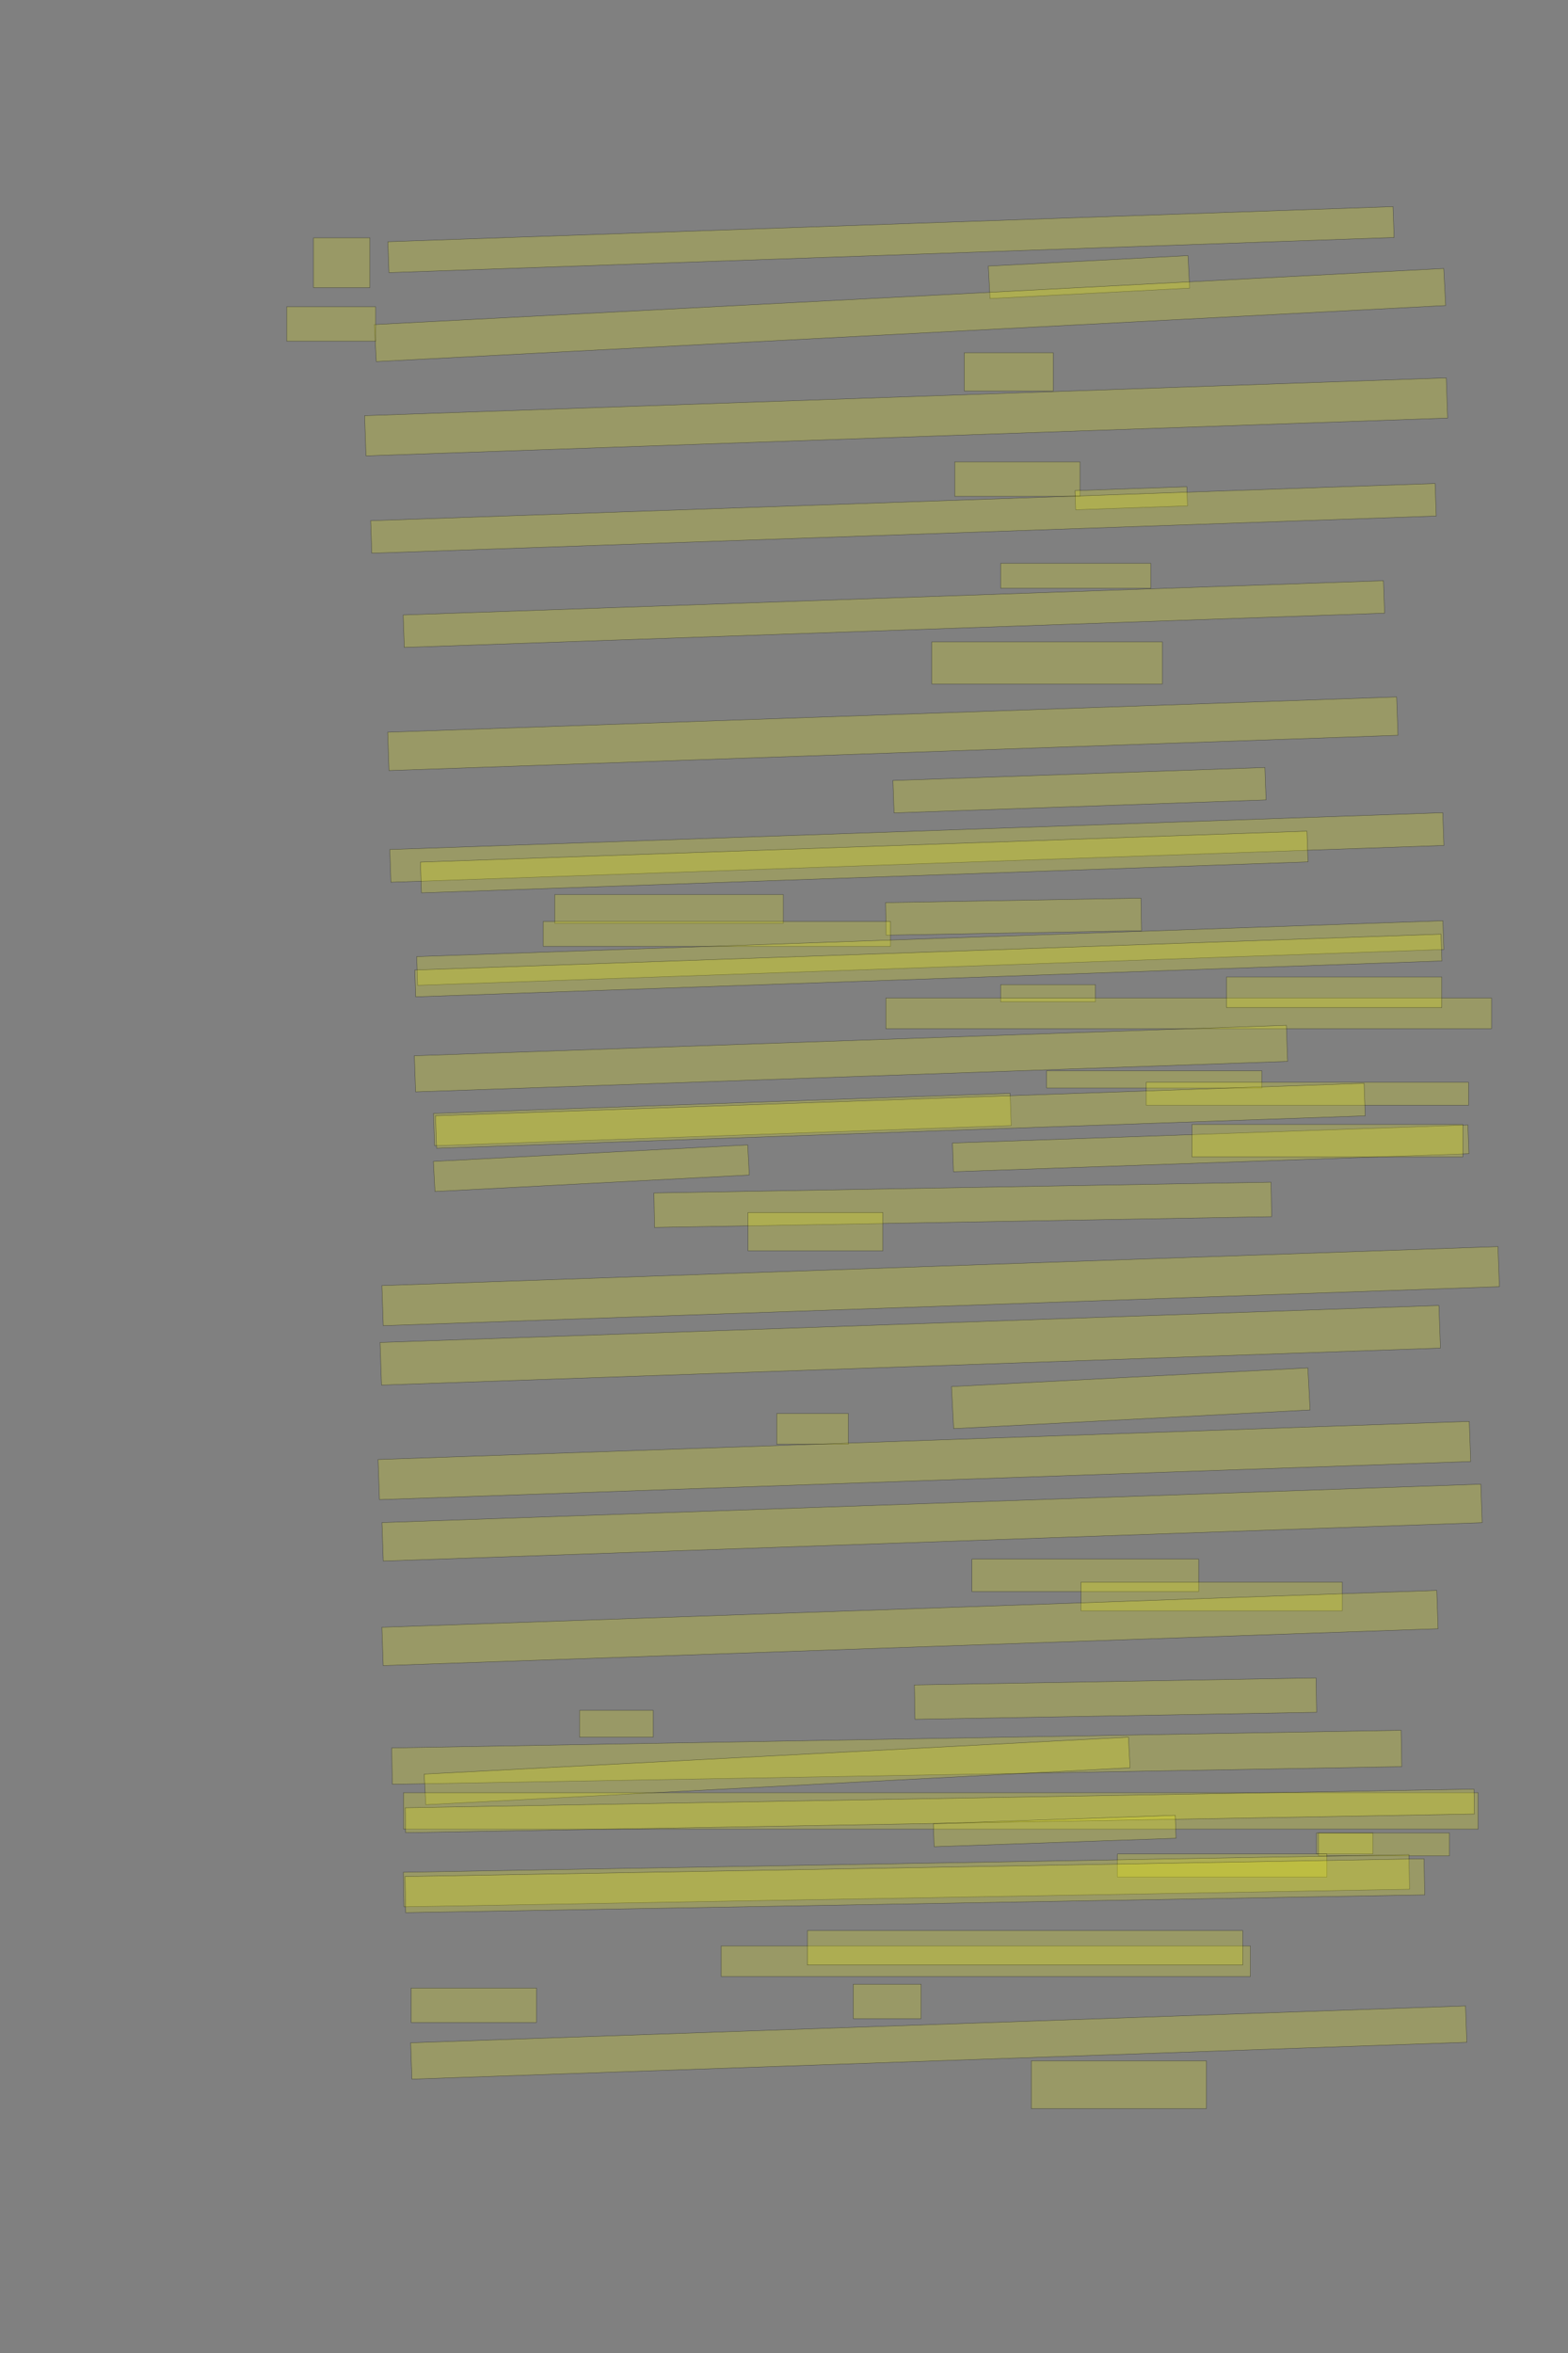 <?xml version="1.0" encoding="UTF-8" standalone="no"?><svg xmlns="http://www.w3.org/2000/svg" xmlns:xlink="http://www.w3.org/1999/xlink" height="6144" width="4096">
 <rect width="100%" height="100%" fill="#808080" stroke="none"/>
 <g>
  <title>Layer 1</title>
  <rect class=" imageannotationLine imageannotationLinked" fill="#FFFF00" fill-opacity="0.2" height="80.692" id="svg_2" stroke="#000000" stroke-opacity="0.5" transform="rotate(-2, 2327.45, 625.657)" width="2627.273" x="1013.813" xlink:href="#la" y="585.311"/>
  <rect class=" imageannotationLine imageannotationLinked" fill="#FFFF00" fill-opacity="0.2" height="84.979" id="svg_4" stroke="#000000" stroke-opacity="0.5" transform="rotate(-3, 2844.74, 723.521)" width="522.273" x="2583.608" xlink:href="#lb" y="681.031"/>
  <rect class=" imageannotationLine imageannotationLinked" fill="#FFFF00" fill-opacity="0.2" height="96.797" id="svg_6" stroke="#000000" stroke-opacity="0.5" transform="rotate(-3, 2377.2, 822.606)" width="2797.273" x="978.56" xlink:href="#lc" y="774.207"/>
  <rect class=" imageannotationLine imageannotationLinked" fill="#FFFF00" fill-opacity="0.2" height="100" id="svg_8" stroke="#000000" stroke-opacity="0.5" width="232.273" x="2519" xlink:href="#ld" y="921"/>
  <rect class=" imageannotationLine imageannotationLinked" fill="#FFFF00" fill-opacity="0.2" height="104.979" id="svg_10" stroke="#000000" stroke-opacity="0.5" transform="rotate(-2, 2367.03, 1088.52)" width="2827.273" x="953.39" xlink:href="#le" y="1036.032"/>
  <rect class=" imageannotationLine imageannotationLinked" fill="#FFFF00" fill-opacity="0.2" height="90" id="svg_12" stroke="#000000" stroke-opacity="0.5" width="327.273" x="2494" xlink:href="#lf" y="1206"/>
  <rect class=" imageannotationLine imageannotationLinked" fill="#FFFF00" fill-opacity="0.2" height="50" id="svg_14" stroke="#000000" stroke-opacity="0.5" transform="rotate(-2, 2955.14, 1301)" width="292.273" x="2809" xlink:href="#lg" y="1276"/>
  <rect class=" imageannotationLine imageannotationLinked" fill="#FFFF00" fill-opacity="0.2" height="84.997" id="svg_16" stroke="#000000" stroke-opacity="0.5" transform="rotate(-2, 2360.05, 1353.5)" width="2782.273" x="968.913" xlink:href="#lh" y="1311.004"/>
  <rect class=" imageannotationLine imageannotationLinked" fill="#FFFF00" fill-opacity="0.2" height="65" id="svg_18" stroke="#000000" stroke-opacity="0.5" width="392.273" x="2614" xlink:href="#li" y="1471"/>
  <rect class=" imageannotationLine imageannotationLinked" fill="#FFFF00" fill-opacity="0.2" height="84.823" id="svg_20" stroke="#000000" stroke-opacity="0.5" transform="rotate(-2, 2335.05, 1603.42)" width="2562.273" x="1053.91" xlink:href="#lj" y="1561.004"/>
  <rect class=" imageannotationLine imageannotationLinked" fill="#FFFF00" fill-opacity="0.2" height="110" id="svg_22" stroke="#000000" stroke-opacity="0.5" width="602.273" x="2434" xlink:href="#lk" y="1676"/>
  <rect class=" imageannotationLine imageannotationLinked" fill="#FFFF00" fill-opacity="0.2" height="100.162" id="svg_24" stroke="#000000" stroke-opacity="0.5" transform="rotate(-2, 2332.28, 1915.92)" width="2637.273" x="1013.648" xlink:href="#ll" y="1865.844"/>
  <rect class=" imageannotationLine imageannotationLinked" fill="#FFFF00" fill-opacity="0.2" height="84.66" id="svg_26" stroke="#000000" stroke-opacity="0.5" transform="rotate(-2, 2819.87, 2063.33)" width="972.273" x="2333.732" xlink:href="#lm" y="2021.004"/>
  <rect class=" imageannotationLine imageannotationLinked" fill="#FFFF00" fill-opacity="0.2" height="85.52" id="svg_28" stroke="#000000" stroke-opacity="0.5" transform="rotate(-2, 2395.03, 2212.89)" width="2752.273" x="1018.892" xlink:href="#ln" y="2170.132"/>
  <rect class=" imageannotationLine imageannotationLinked" fill="#FFFF00" fill-opacity="0.2" height="80.346" id="svg_30" stroke="#000000" stroke-opacity="0.5" transform="rotate(-2, 2257.54, 2250.83)" width="2317.273" x="1098.907" xlink:href="#lo" y="2210.655"/>
  <rect class=" imageannotationLine imageannotationLinked" fill="#FFFF00" fill-opacity="0.2" height="85" id="svg_32" stroke="#000000" stroke-opacity="0.5" transform="rotate(-1, 2647.64, 2393.5)" width="667.273" x="2314" xlink:href="#lp" y="2351"/>
  <rect class=" imageannotationLine imageannotationLinked" fill="#FFFF00" fill-opacity="0.2" height="75" id="svg_34" stroke="#000000" stroke-opacity="0.5" width="597.273" x="1449" xlink:href="#lq" y="2336"/>
  <rect class=" imageannotationLine imageannotationLinked" fill="#FFFF00" fill-opacity="0.2" height="65" id="svg_36" stroke="#000000" stroke-opacity="0.5" width="907.273" x="1419" xlink:href="#lr" y="2406"/>
  <rect class=" imageannotationLine imageannotationLinked" fill="#FFFF00" fill-opacity="0.2" height="75" id="svg_38" stroke="#000000" stroke-opacity="0.5" transform="rotate(-2, 2430.14, 2488.5)" width="2682.273" x="1089" xlink:href="#ls" y="2451"/>
  <rect class=" imageannotationLine imageannotationLinked" fill="#FFFF00" fill-opacity="0.2" height="69.997" id="svg_40" stroke="#000000" stroke-opacity="0.5" transform="rotate(-2, 2425.05, 2521)" width="2682.273" x="1083.913" xlink:href="#lt" y="2486.004"/>
  <rect class=" imageannotationLine imageannotationLinked" fill="#FFFF00" fill-opacity="0.2" height="45" id="svg_42" stroke="#000000" stroke-opacity="0.5" width="247.273" x="2614" xlink:href="#lu" y="2571"/>
  <rect class=" imageannotationLine imageannotationLinked" fill="#FFFF00" fill-opacity="0.2" height="80" id="svg_44" stroke="#000000" stroke-opacity="0.5" width="1582.273" x="2314" xlink:href="#lv" y="2606"/>
  <rect class=" imageannotationLine imageannotationLinked" fill="#FFFF00" fill-opacity="0.2" height="80" id="svg_46" stroke="#000000" stroke-opacity="0.5" width="562.273" x="3204" xlink:href="#lw" y="2551"/>
  <rect class=" imageannotationLine imageannotationLinked" fill="#FFFF00" fill-opacity="0.2" height="94.284" id="svg_48" stroke="#000000" stroke-opacity="0.5" transform="rotate(-2, 2222.98, 2764.1)" width="2279.319" x="1083.316" xlink:href="#lx" y="2716.957"/>
  <rect class=" imageannotationLine imageannotationLinked" fill="#FFFF00" fill-opacity="0.2" height="45" id="svg_50" stroke="#000000" stroke-opacity="0.5" width="562.273" x="2734" xlink:href="#ly" y="2796"/>
  <rect class=" imageannotationLine imageannotationLinked" fill="#FFFF00" fill-opacity="0.2" height="60" id="svg_52" stroke="#000000" stroke-opacity="0.5" width="842.273" x="2994" xlink:href="#lz" y="2826"/>
  <rect class=" imageannotationLine imageannotationLinked" fill="#FFFF00" fill-opacity="0.2" height="84.308" id="svg_54" stroke="#000000" stroke-opacity="0.5" transform="rotate(-2, 1886.93, 2923.18)" width="1507.273" x="1133.29" xlink:href="#laa" y="2881.021"/>
  <rect class=" imageannotationLine imageannotationLinked" fill="#FFFF00" fill-opacity="0.2" height="84.976" id="svg_56" stroke="#000000" stroke-opacity="0.5" transform="rotate(-2, 2351.94, 2913.52)" width="2427.273" x="1138.302" xlink:href="#lab" y="2871.036"/>
  <rect class=" imageannotationLine imageannotationLinked" fill="#FFFF00" fill-opacity="0.2" height="78.712" id="svg_58" stroke="#000000" stroke-opacity="0.5" transform="rotate(-3, 1544.71, 3050.37)" width="822.273" x="1133.574" xlink:href="#lac" y="3011.011"/>
  <rect class=" imageannotationLine imageannotationLinked" fill="#FFFF00" fill-opacity="0.2" height="75" id="svg_60" stroke="#000000" stroke-opacity="0.5" transform="rotate(-2, 3162.64, 2998.5)" width="1347.273" x="2489" xlink:href="#lad" y="2961"/>
  <rect class=" imageannotationLine imageannotationLinked" fill="#FFFF00" fill-opacity="0.2" height="85" id="svg_62" stroke="#000000" stroke-opacity="0.5" width="707.273" x="3114" xlink:href="#lae" y="2936"/>
  <rect class=" imageannotationLine imageannotationLinked" fill="#FFFF00" fill-opacity="0.2" height="90.086" id="svg_64" stroke="#000000" stroke-opacity="0.5" transform="rotate(-1, 2515.05, 3145.96)" width="1612.273" x="1708.912" xlink:href="#laf" y="3100.914"/>
  <rect class=" imageannotationLine imageannotationLinked" fill="#FFFF00" fill-opacity="0.2" height="100" id="svg_66" stroke="#000000" stroke-opacity="0.5" width="352.273" x="1954" xlink:href="#lag" y="3166"/>
  <rect class=" imageannotationLine imageannotationLinked" fill="#FFFF00" fill-opacity="0.2" height="104.739" id="svg_68" stroke="#000000" stroke-opacity="0.5" transform="rotate(-2, 2457.15, 3358.29)" width="2917.273" x="998.513" xlink:href="#lah" y="3305.924"/>
  <rect class=" imageannotationLine imageannotationLinked" fill="#FFFF00" fill-opacity="0.2" height="111.314" id="svg_72" stroke="#000000" stroke-opacity="0.5" transform="rotate(-2, 2377.72, 3512.71)" width="2767.706" x="993.867" xlink:href="#lai" y="3457.054"/>
  <rect class=" imageannotationLine imageannotationLinked" fill="#FFFF00" fill-opacity="0.2" height="109.958" id="svg_74" stroke="#000000" stroke-opacity="0.5" transform="rotate(-3, 2953.83, 3651.07)" width="932.273" x="2487.693" xlink:href="#laj" y="3596.088"/>
  <rect class=" imageannotationLine imageannotationLinked" fill="#FFFF00" fill-opacity="0.2" height="80" id="svg_76" stroke="#000000" stroke-opacity="0.5" width="187.273" x="2029" xlink:href="#lak" y="3691"/>
  <rect class=" imageannotationLine imageannotationLinked" fill="#FFFF00" fill-opacity="0.2" height="104.81" id="svg_78" stroke="#000000" stroke-opacity="0.5" transform="rotate(-2, 2414.7, 3813.6)" width="2852.273" x="988.567" xlink:href="#lal" y="3761.197"/>
  <rect class=" imageannotationLine imageannotationLinked" fill="#FFFF00" fill-opacity="0.2" height="100.511" id="svg_80" stroke="#000000" stroke-opacity="0.5" transform="rotate(-2, 2434.78, 3975.75)" width="2872.273" x="998.642" xlink:href="#lam" y="3925.495"/>
  <rect class=" imageannotationLine imageannotationLinked" fill="#FFFF00" fill-opacity="0.2" height="85" id="svg_82" stroke="#000000" stroke-opacity="0.5" width="592.273" x="2539" xlink:href="#lan" y="4071"/>
  <rect class=" imageannotationLine imageannotationLinked" fill="#FFFF00" fill-opacity="0.2" height="75" id="svg_84" stroke="#000000" stroke-opacity="0.5" width="682.273" x="2824" xlink:href="#lao" y="4131"/>
  <rect class=" imageannotationLine imageannotationLinked" fill="#FFFF00" fill-opacity="0.2" height="100.156" id="svg_86" stroke="#000000" stroke-opacity="0.5" transform="rotate(-2, 2377.11, 4250.93)" width="2757.273" x="998.474" xlink:href="#lap" y="4200.853"/>
  <rect class=" imageannotationLine imageannotationLinked" fill="#FFFF00" fill-opacity="0.2" height="89.74" id="svg_88" stroke="#000000" stroke-opacity="0.5" transform="rotate(-1, 2913.99, 4435.32)" width="1049.309" x="2389.336" xlink:href="#laq" y="4390.452"/>
  <rect class=" imageannotationLine imageannotationLinked" fill="#FFFF00" fill-opacity="0.2" height="70" id="svg_90" stroke="#000000" stroke-opacity="0.5" width="192.273" x="1514" xlink:href="#lar" y="4466"/>
  <rect class=" imageannotationLine imageannotationLinked" fill="#FFFF00" fill-opacity="0.2" height="94.998" id="svg_92" stroke="#000000" stroke-opacity="0.5" transform="rotate(-1, 2342.51, 4588.5)" width="2637.273" x="1023.869" xlink:href="#las" y="4541.003"/>
  <rect class=" imageannotationLine imageannotationLinked" fill="#FFFF00" fill-opacity="0.2" height="80" id="svg_94" stroke="#000000" stroke-opacity="0.5" transform="rotate(-3, 2030.05, 4624.17)" width="1842.198" x="1108.952" xlink:href="#lat" y="4584.17"/>
  <rect class=" imageannotationLine imageannotationLinked" fill="#FFFF00" fill-opacity="0.2" height="95" id="svg_96" stroke="#000000" stroke-opacity="0.5" width="2807.273" x="1054" xlink:href="#lau" y="4681"/>
  <rect class=" imageannotationLine imageannotationLinked" fill="#FFFF00" fill-opacity="0.2" height="65.002" id="svg_98" stroke="#000000" stroke-opacity="0.5" transform="rotate(-1, 2455.05, 4728.5)" width="2792.273" x="1058.913" xlink:href="#lav" y="4696"/>
  <rect class=" imageannotationLine imageannotationLinked" fill="#FFFF00" fill-opacity="0.2" height="60" id="svg_100" stroke="#000000" stroke-opacity="0.5" transform="rotate(-2, 2755.14, 4781)" width="632.273" x="2439" xlink:href="#law" y="4751"/>
  <rect class=" imageannotationLine imageannotationLinked" fill="#FFFF00" fill-opacity="0.2" height="55" id="svg_102" stroke="#000000" stroke-opacity="0.5" width="147.273" x="3439" xlink:href="#lax" y="4786"/>
  <rect class=" imageannotationLine imageannotationLinked" fill="#FFFF00" fill-opacity="0.2" height="60" id="svg_104" stroke="#000000" stroke-opacity="0.5" width="342.273" x="3444" xlink:href="#lay" y="4786"/>
  <rect class=" imageannotationLine imageannotationLinked" fill="#FFFF00" fill-opacity="0.2" height="60" id="svg_106" stroke="#000000" stroke-opacity="0.5" width="547.273" x="2919" xlink:href="#laz" y="4841"/>
  <rect class=" imageannotationLine imageannotationLinked" fill="#FFFF00" fill-opacity="0.2" height="90.156" id="svg_110" stroke="#000000" stroke-opacity="0.5" transform="rotate(-1, 2367.81, 4910.91)" width="2627.273" x="1054.171" xlink:href="#lba" y="4865.828"/>
  <rect class=" imageannotationLine imageannotationLinked" fill="#FFFF00" fill-opacity="0.2" height="94.384" id="svg_112" stroke="#000000" stroke-opacity="0.5" transform="rotate(-1, 2389.84, 4923.81)" width="2662.273" x="1058.7" xlink:href="#lbb" y="4876.618"/>
  <rect class=" imageannotationLine imageannotationLinked" fill="#FFFF00" fill-opacity="0.2" height="80" id="svg_114" stroke="#000000" stroke-opacity="0.5" width="1382.273" x="1884" xlink:href="#lbc" y="5081"/>
  <rect class=" imageannotationLine imageannotationLinked" fill="#FFFF00" fill-opacity="0.2" height="90" id="svg_116" stroke="#000000" stroke-opacity="0.5" width="1137.273" x="2109" xlink:href="#lbd" y="5041"/>
  <rect class=" imageannotationLine imageannotationLinked" fill="#FFFF00" fill-opacity="0.2" height="90" id="svg_118" stroke="#000000" stroke-opacity="0.5" width="327.273" x="1074" xlink:href="#lbe" y="5191"/>
  <rect class=" imageannotationLine imageannotationLinked" fill="#FFFF00" fill-opacity="0.2" height="90" id="svg_120" stroke="#000000" stroke-opacity="0.5" width="177.273" x="2229" xlink:href="#lbf" y="5181"/>
  <rect class=" imageannotationLine imageannotationLinked" fill="#FFFF00" fill-opacity="0.2" height="95.009" id="svg_122" stroke="#000000" stroke-opacity="0.5" transform="rotate(-2, 2452.2, 5333.34)" width="2757.273" x="1073.558" xlink:href="#lbg" y="5285.836"/>
  <rect class=" imageannotationLine imageannotationLinked" fill="#FFFF00" fill-opacity="0.2" height="125" id="svg_124" stroke="#000000" stroke-opacity="0.5" width="457.273" x="2694" xlink:href="#lbh" y="5380.999"/>
  <rect class=" imageannotationLine imageannotationLinked" fill="#FFFF00" fill-opacity="0.2" height="130" id="svg_126" stroke="#000000" stroke-opacity="0.5" width="147.273" x="819" xlink:href="#lbi" y="620.999"/>
  <rect class=" imageannotationLine imageannotationLinked" fill="#FFFF00" fill-opacity="0.2" height="90" id="svg_128" stroke="#000000" stroke-opacity="0.5" width="232.273" x="749" xlink:href="#lbj" y="801"/>
 </g>

</svg>
